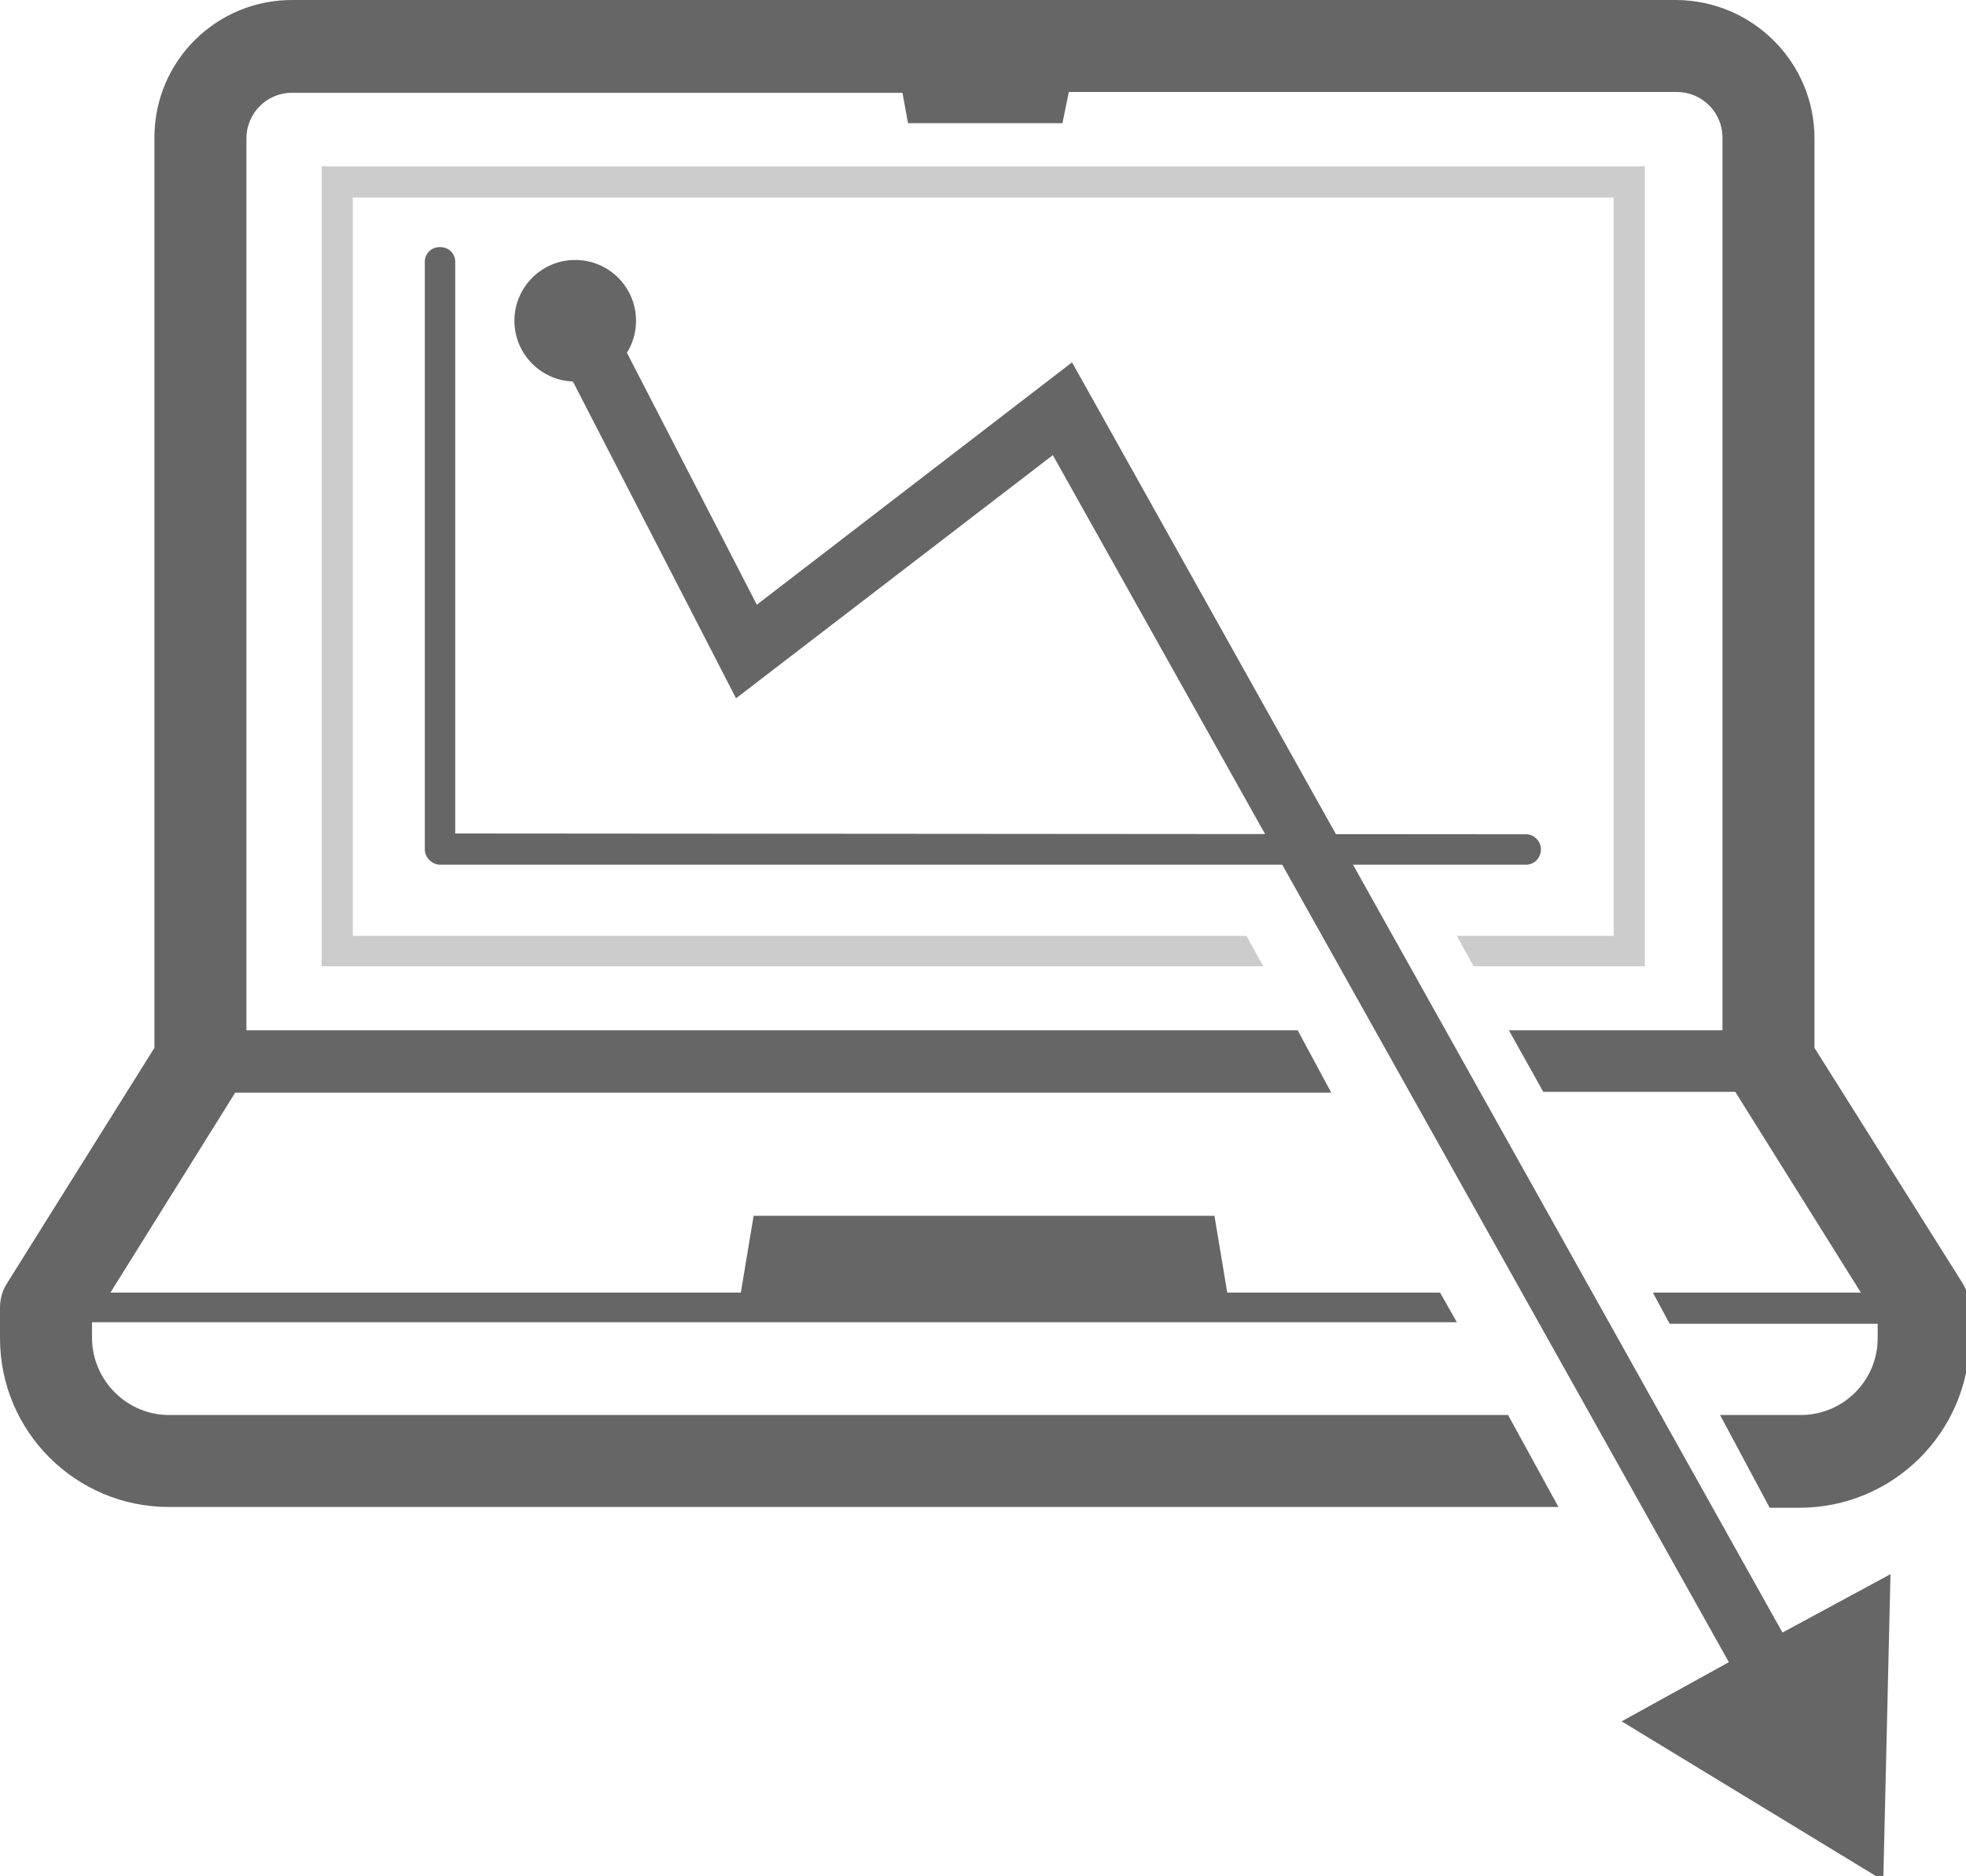 <?xml version="1.0" encoding="iso-8859-1"?>
<!-- Generator: Adobe Illustrator 23.0.3, SVG Export Plug-In . SVG Version: 6.00 Build 0)  -->
<svg version="1.1"
	 id="svg229054" xmlns:cc="http://creativecommons.org/ns#" xmlns:dc="http://purl.org/dc/elements/1.1/" xmlns:rdf="http://www.w3.org/1999/02/22-rdf-syntax-ns#" xmlns:svg="http://www.w3.org/2000/svg"
	 xmlns="http://www.w3.org/2000/svg" xmlns:xlink="http://www.w3.org/1999/xlink" x="0px" y="0px" viewBox="0 0 54.8 52.3"
	 style="enable-background:new 0 0 54.8 52.3;" xml:space="preserve">
<style type="text/css">
	.st0{fill:#666666;}
	.st1{fill:#CCCCCC;}
</style>
<g id="layer1" transform="translate(97.35,-200.083)">
	<g id="Layer_2-83-4" transform="matrix(0.223,0,0,0.223,-97.35,200.083)">
		<g id="Layer_1-2-18-2">
			<path id="path5924-2" class="st0" d="M209.6,11.5c3.1,0,5.7,2.5,5.7,5.7v111.6h-26.7l4.3,7.7h24l15.7,25.1h-26l2.1,3.9h26v1.8
				c0,5.3-4.3,9.6-9.6,9.6h-10.1l6.2,11.6h3.7c11.7,0,21.2-9.4,21.3-21.1c0,0,0-0.1,0-0.1v-3.8c0-1.1-0.3-2.1-0.9-3.1L226.8,131
				V17.3c0-9.5-7.7-17.2-17.2-17.3H36.7c-9.6-0.1-17.4,7.6-17.4,17.2c0,0,0,0.1,0,0.1V131L0.9,160.4c-0.6,0.9-0.9,2-0.9,3.1v3.8
				c0,11.7,9.5,21.1,21.1,21.1h173.7l-6.3-11.5H21.3c-5.3,0.1-9.7-4.2-9.8-9.5c0-0.1,0-0.1,0-0.2v-1.9h170.6l-2.1-3.7h-26.6
				l-1.6-9.6H94.2l-1.6,9.6H13.8l15.6-25h137l-4.2-7.8H30.8V17.3c0-3.1,2.5-5.7,5.7-5.7h76.3l0.7,3.8h19.3l0.8-3.9L209.6,11.5z"/>
			<polyline id="polyline5926-6" class="st0" points="76.3,40.1 94.6,75.6 134,45.3 222.8,204.1 236.3,196.8 235.4,235.1 
				202.7,215.2 216.1,207.8 131.6,56.9 92,87.3 67.7,40.1 			"/>
			<path id="path5928-4" class="st0" d="M56.9,104.2V33c0.1-1.1-0.6-2-1.7-2.1c-1.1-0.1-2,0.6-2.1,1.7c0,0.2,0,0.3,0,0.5v73.1
				c0,1,0.9,1.9,1.9,1.9c0,0,0,0,0,0h135.9c1.1-0.1,1.8-1.1,1.7-2.1c-0.1-0.9-0.8-1.6-1.7-1.7"/>
			<polygon id="polygon5930-1" class="st1" points="155.8,117 157.9,120.8 40.2,120.8 40.2,20.8 205.6,20.8 205.6,120.8 
				184.2,120.8 182.1,117 201.7,117 201.7,24.7 44.1,24.7 44.1,117 			"/>
			<circle id="circle5932-2" class="st0" cx="71.9" cy="40.1" r="7.6"/>
		</g>
	</g>
</g>
</svg>
